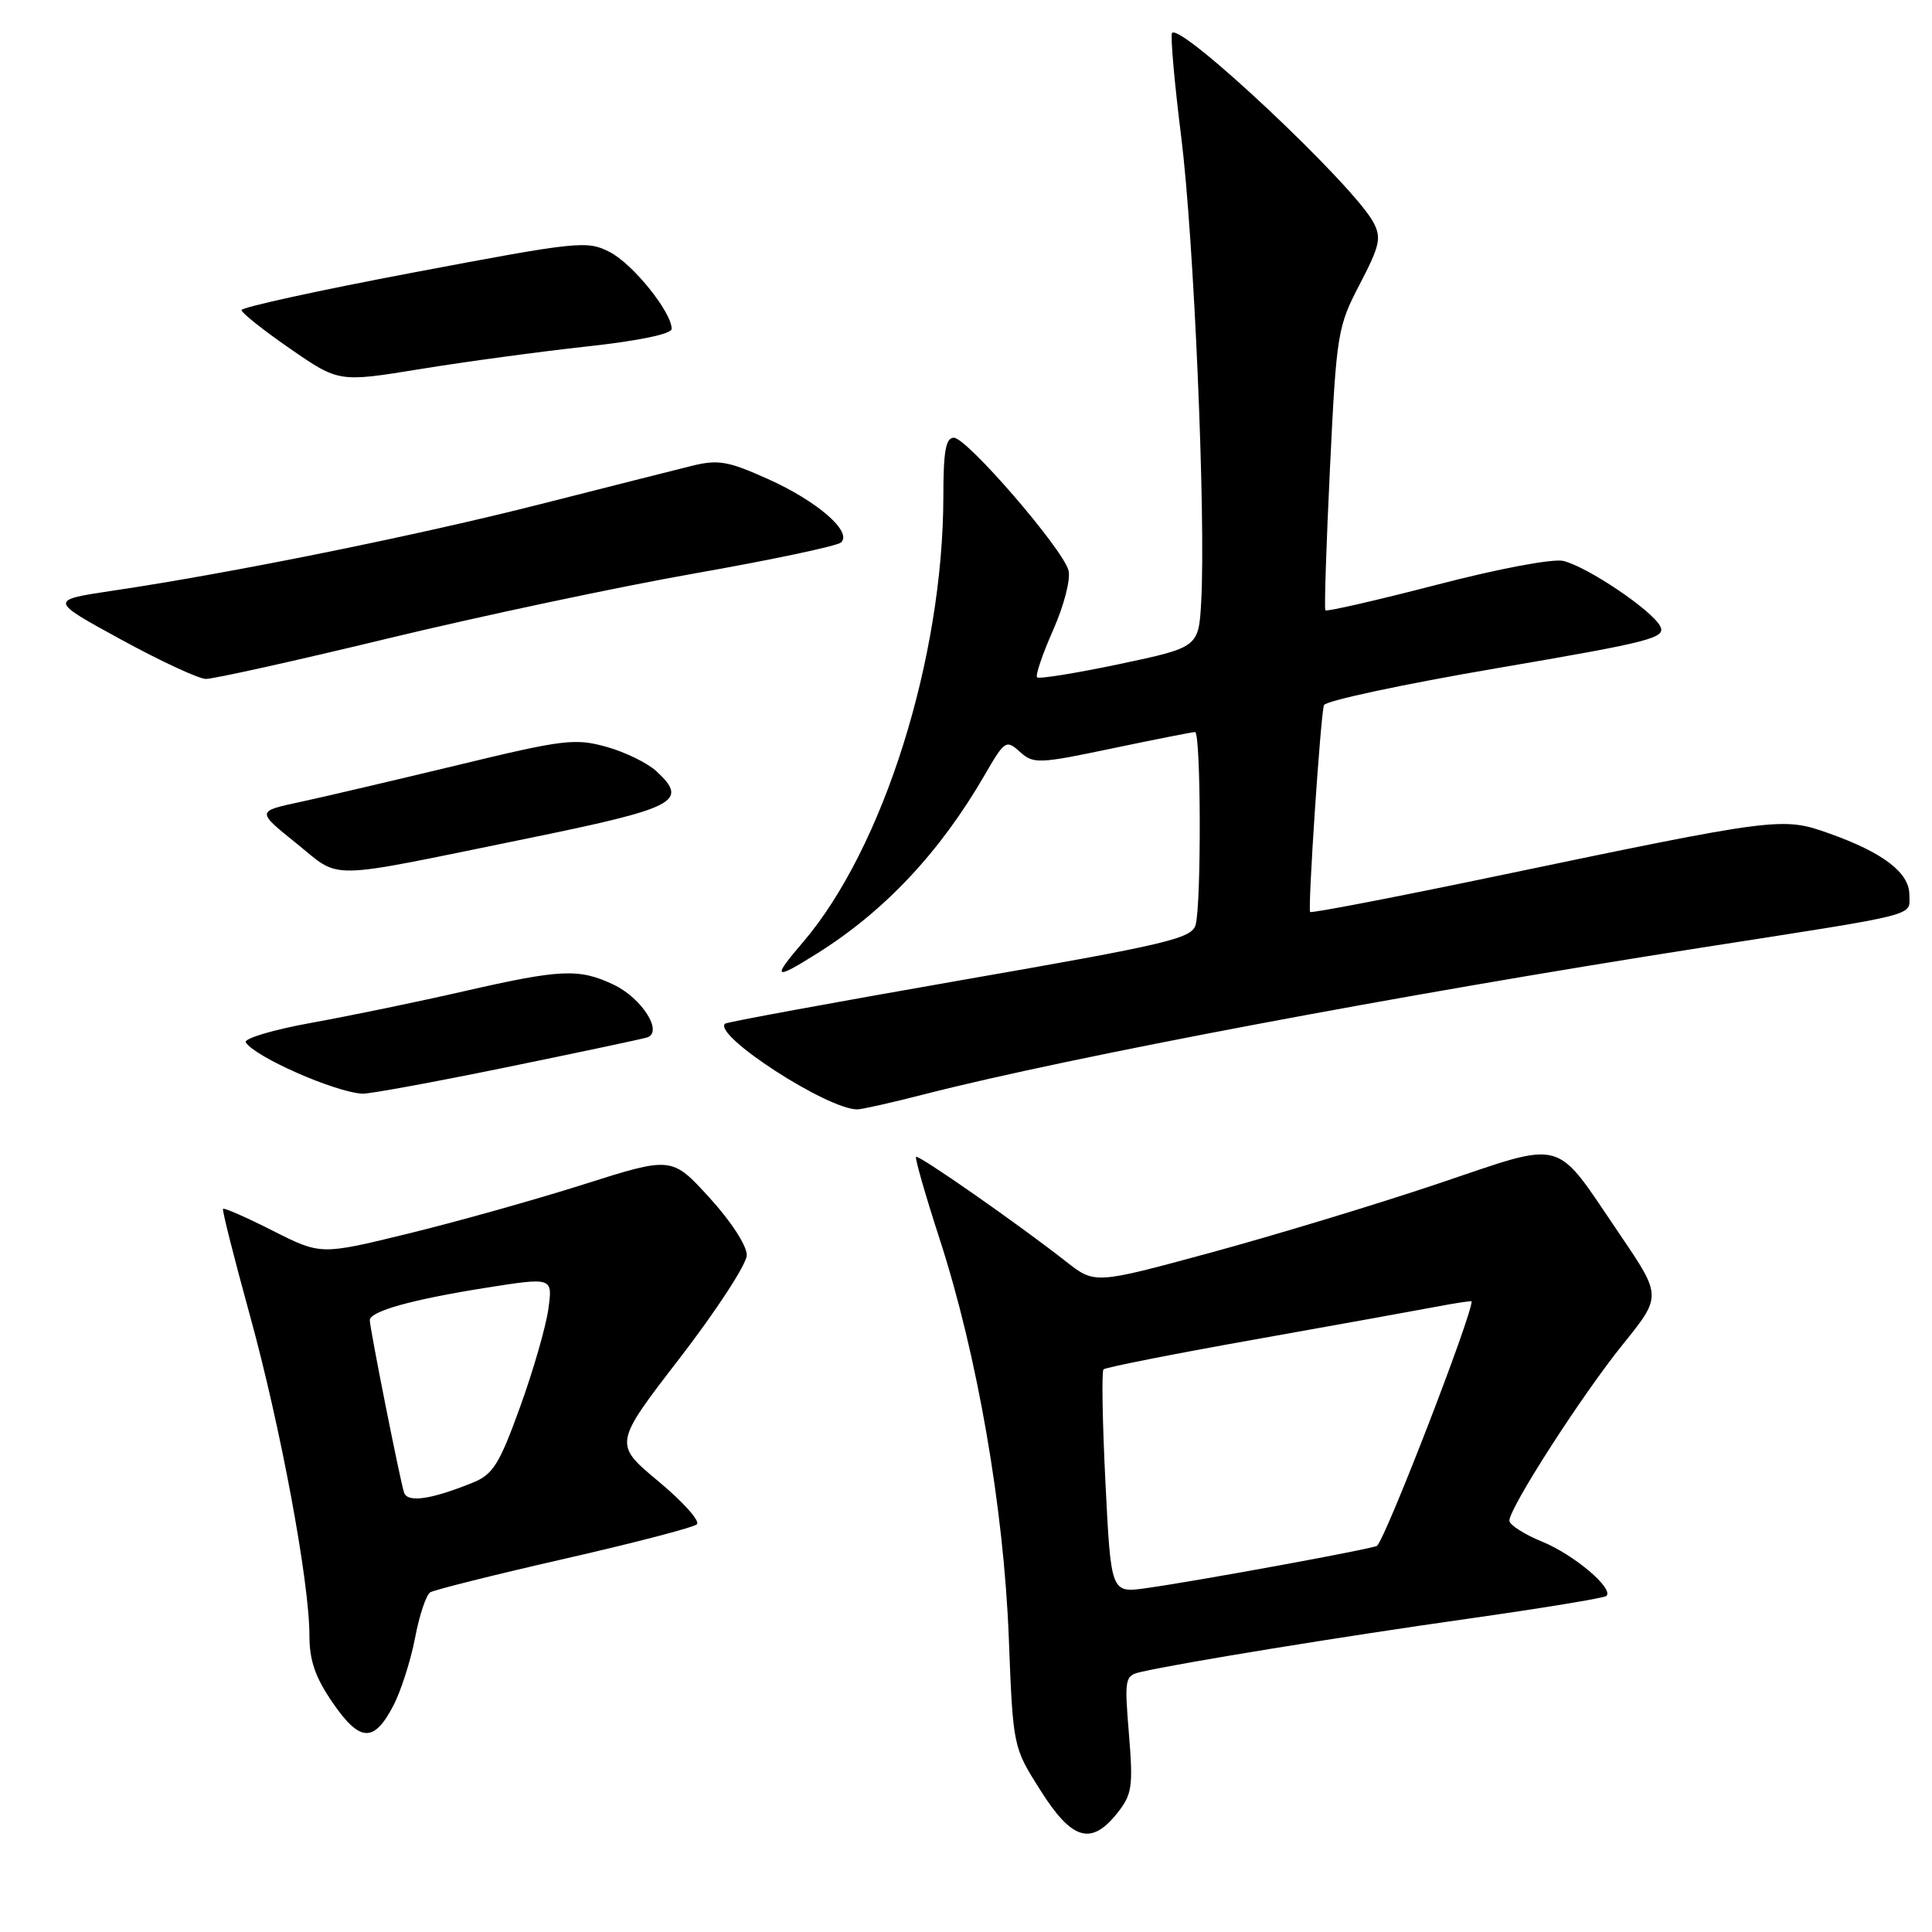 <?xml version="1.0" encoding="UTF-8" standalone="no"?>
<!DOCTYPE svg PUBLIC "-//W3C//DTD SVG 1.1//EN" "http://www.w3.org/Graphics/SVG/1.1/DTD/svg11.dtd" >
<svg xmlns="http://www.w3.org/2000/svg" xmlns:xlink="http://www.w3.org/1999/xlink" version="1.1" viewBox="0 0 256 256">
 <g >
 <path fill="currentColor"
d=" M 148.04 240.25 C 150.01 237.77 150.16 236.75 149.59 229.77 C 148.98 222.32 149.04 222.03 151.23 221.53 C 156.52 220.32 177.77 216.86 194.44 214.50 C 204.31 213.10 212.60 211.74 212.86 211.47 C 213.85 210.48 208.58 206.02 204.37 204.29 C 201.97 203.31 200.01 202.05 200.00 201.50 C 200.00 199.79 209.62 184.84 215.04 178.13 C 220.19 171.75 220.19 171.75 214.63 163.56 C 205.78 150.54 207.73 151.07 190.37 156.90 C 182.19 159.65 168.65 163.75 160.28 166.02 C 145.07 170.15 145.07 170.15 141.28 167.18 C 135.00 162.25 121.70 152.96 121.38 153.29 C 121.21 153.45 122.62 158.36 124.51 164.19 C 129.49 179.52 133.01 199.82 133.67 217.00 C 134.23 231.50 134.23 231.50 137.87 237.24 C 142.04 243.84 144.59 244.59 148.04 240.25 Z  M 52.14 225.97 C 53.14 224.03 54.43 220.00 55.00 217.02 C 55.56 214.04 56.47 211.33 57.01 210.99 C 57.56 210.66 65.54 208.66 74.75 206.56 C 83.96 204.46 91.88 202.40 92.34 201.98 C 92.80 201.56 90.51 199.00 87.24 196.28 C 81.30 191.33 81.30 191.33 90.10 179.92 C 94.94 173.64 98.92 167.52 98.95 166.33 C 98.98 165.08 96.89 161.86 94.01 158.70 C 89.01 153.23 89.01 153.23 77.26 156.96 C 70.79 159.01 60.33 161.94 54.00 163.48 C 42.50 166.29 42.50 166.29 36.15 163.08 C 32.66 161.31 29.69 160.01 29.55 160.18 C 29.42 160.36 31.01 166.65 33.08 174.17 C 37.16 188.95 41.00 209.57 41.00 216.70 C 41.00 220.03 41.77 222.26 44.09 225.63 C 47.70 230.87 49.55 230.95 52.14 225.97 Z  M 122.59 144.97 C 141.77 140.06 185.75 131.77 225.50 125.56 C 254.86 120.98 253.00 121.45 253.00 118.55 C 253.00 115.62 249.49 112.95 242.31 110.41 C 236.16 108.23 235.54 108.31 198.18 116.11 C 184.80 118.90 173.74 121.03 173.60 120.84 C 173.27 120.39 174.98 94.80 175.43 93.44 C 175.63 92.86 185.94 90.66 198.34 88.54 C 218.83 85.04 220.82 84.53 219.97 82.95 C 218.83 80.82 210.40 75.14 207.17 74.33 C 205.82 73.99 198.61 75.34 190.36 77.49 C 182.41 79.55 175.78 81.07 175.62 80.87 C 175.46 80.67 175.74 72.17 176.23 62.00 C 177.09 44.15 177.23 43.30 180.18 37.65 C 182.85 32.52 183.07 31.50 181.97 29.44 C 179.32 24.49 156.58 3.09 155.31 4.36 C 155.06 4.61 155.60 10.82 156.52 18.16 C 158.20 31.62 159.78 68.30 159.17 79.64 C 158.83 85.77 158.83 85.77 148.35 87.99 C 142.58 89.20 137.66 90.00 137.42 89.75 C 137.17 89.51 138.13 86.68 139.55 83.48 C 140.99 80.22 141.89 76.74 141.58 75.58 C 140.82 72.71 128.11 58.00 126.39 58.00 C 125.32 58.00 125.00 59.79 125.00 65.75 C 124.98 87.19 117.04 112.42 106.38 124.87 C 102.24 129.70 102.54 129.94 108.27 126.34 C 117.22 120.73 124.55 112.92 130.47 102.70 C 133.13 98.10 133.32 97.98 135.14 99.62 C 136.93 101.24 137.59 101.22 147.36 99.17 C 153.05 97.98 157.99 97.00 158.35 97.00 C 159.13 97.00 159.20 119.64 158.43 122.53 C 157.94 124.36 154.82 125.10 127.19 129.91 C 110.31 132.86 96.31 135.43 96.08 135.64 C 94.39 137.13 109.60 147.00 113.59 147.00 C 114.19 147.00 118.24 146.09 122.59 144.97 Z  M 67.00 141.44 C 76.62 139.47 85.06 137.68 85.74 137.47 C 87.92 136.77 85.05 132.25 81.32 130.48 C 76.73 128.30 74.34 128.41 61.50 131.34 C 55.45 132.73 46.34 134.61 41.25 135.53 C 36.17 136.45 32.26 137.62 32.57 138.12 C 33.76 140.04 44.30 144.69 48.00 144.92 C 48.83 144.98 57.38 143.41 67.00 141.44 Z  M 69.50 111.18 C 89.70 107.05 91.31 106.23 86.99 102.20 C 85.82 101.11 82.83 99.65 80.36 98.96 C 76.21 97.80 74.64 97.99 60.68 101.37 C 52.33 103.38 42.91 105.59 39.75 106.27 C 33.99 107.50 33.99 107.50 39.25 111.73 C 45.33 116.62 42.62 116.67 69.50 111.18 Z  M 51.44 84.59 C 63.75 81.62 82.08 77.73 92.17 75.96 C 102.25 74.18 110.92 72.35 111.44 71.88 C 112.98 70.47 108.31 66.41 101.75 63.47 C 96.43 61.08 95.16 60.86 91.58 61.75 C 89.34 62.31 80.30 64.59 71.50 66.83 C 55.30 70.95 30.54 75.96 15.00 78.26 C 6.50 79.53 6.50 79.53 16.00 84.72 C 21.23 87.58 26.30 89.94 27.27 89.96 C 28.24 89.98 39.12 87.57 51.44 84.59 Z  M 77.75 45.91 C 84.60 45.17 89.00 44.25 89.00 43.58 C 89.00 41.36 83.87 34.98 80.80 33.40 C 77.80 31.85 76.66 31.97 54.83 36.10 C 42.27 38.47 32.00 40.72 32.00 41.09 C 32.00 41.45 34.90 43.76 38.45 46.21 C 44.89 50.66 44.89 50.66 55.70 48.90 C 61.64 47.93 71.56 46.59 77.75 45.91 Z  M 146.48 196.50 C 146.08 188.48 145.96 181.70 146.22 181.45 C 146.48 181.19 155.42 179.42 166.09 177.52 C 176.77 175.62 187.64 173.65 190.25 173.16 C 192.86 172.66 195.00 172.34 195.00 172.44 C 195.00 174.40 183.84 203.27 182.48 204.82 C 182.16 205.18 158.85 209.46 151.86 210.44 C 147.21 211.09 147.21 211.09 146.48 196.50 Z  M 53.54 197.77 C 53.01 196.17 49.00 176.00 49.00 174.94 C 49.00 173.75 54.55 172.20 64.37 170.64 C 73.24 169.24 73.24 169.24 72.66 173.45 C 72.34 175.77 70.66 181.61 68.91 186.44 C 66.16 194.05 65.32 195.38 62.62 196.47 C 57.10 198.70 53.99 199.15 53.54 197.77 Z "/>
</g>
</svg>